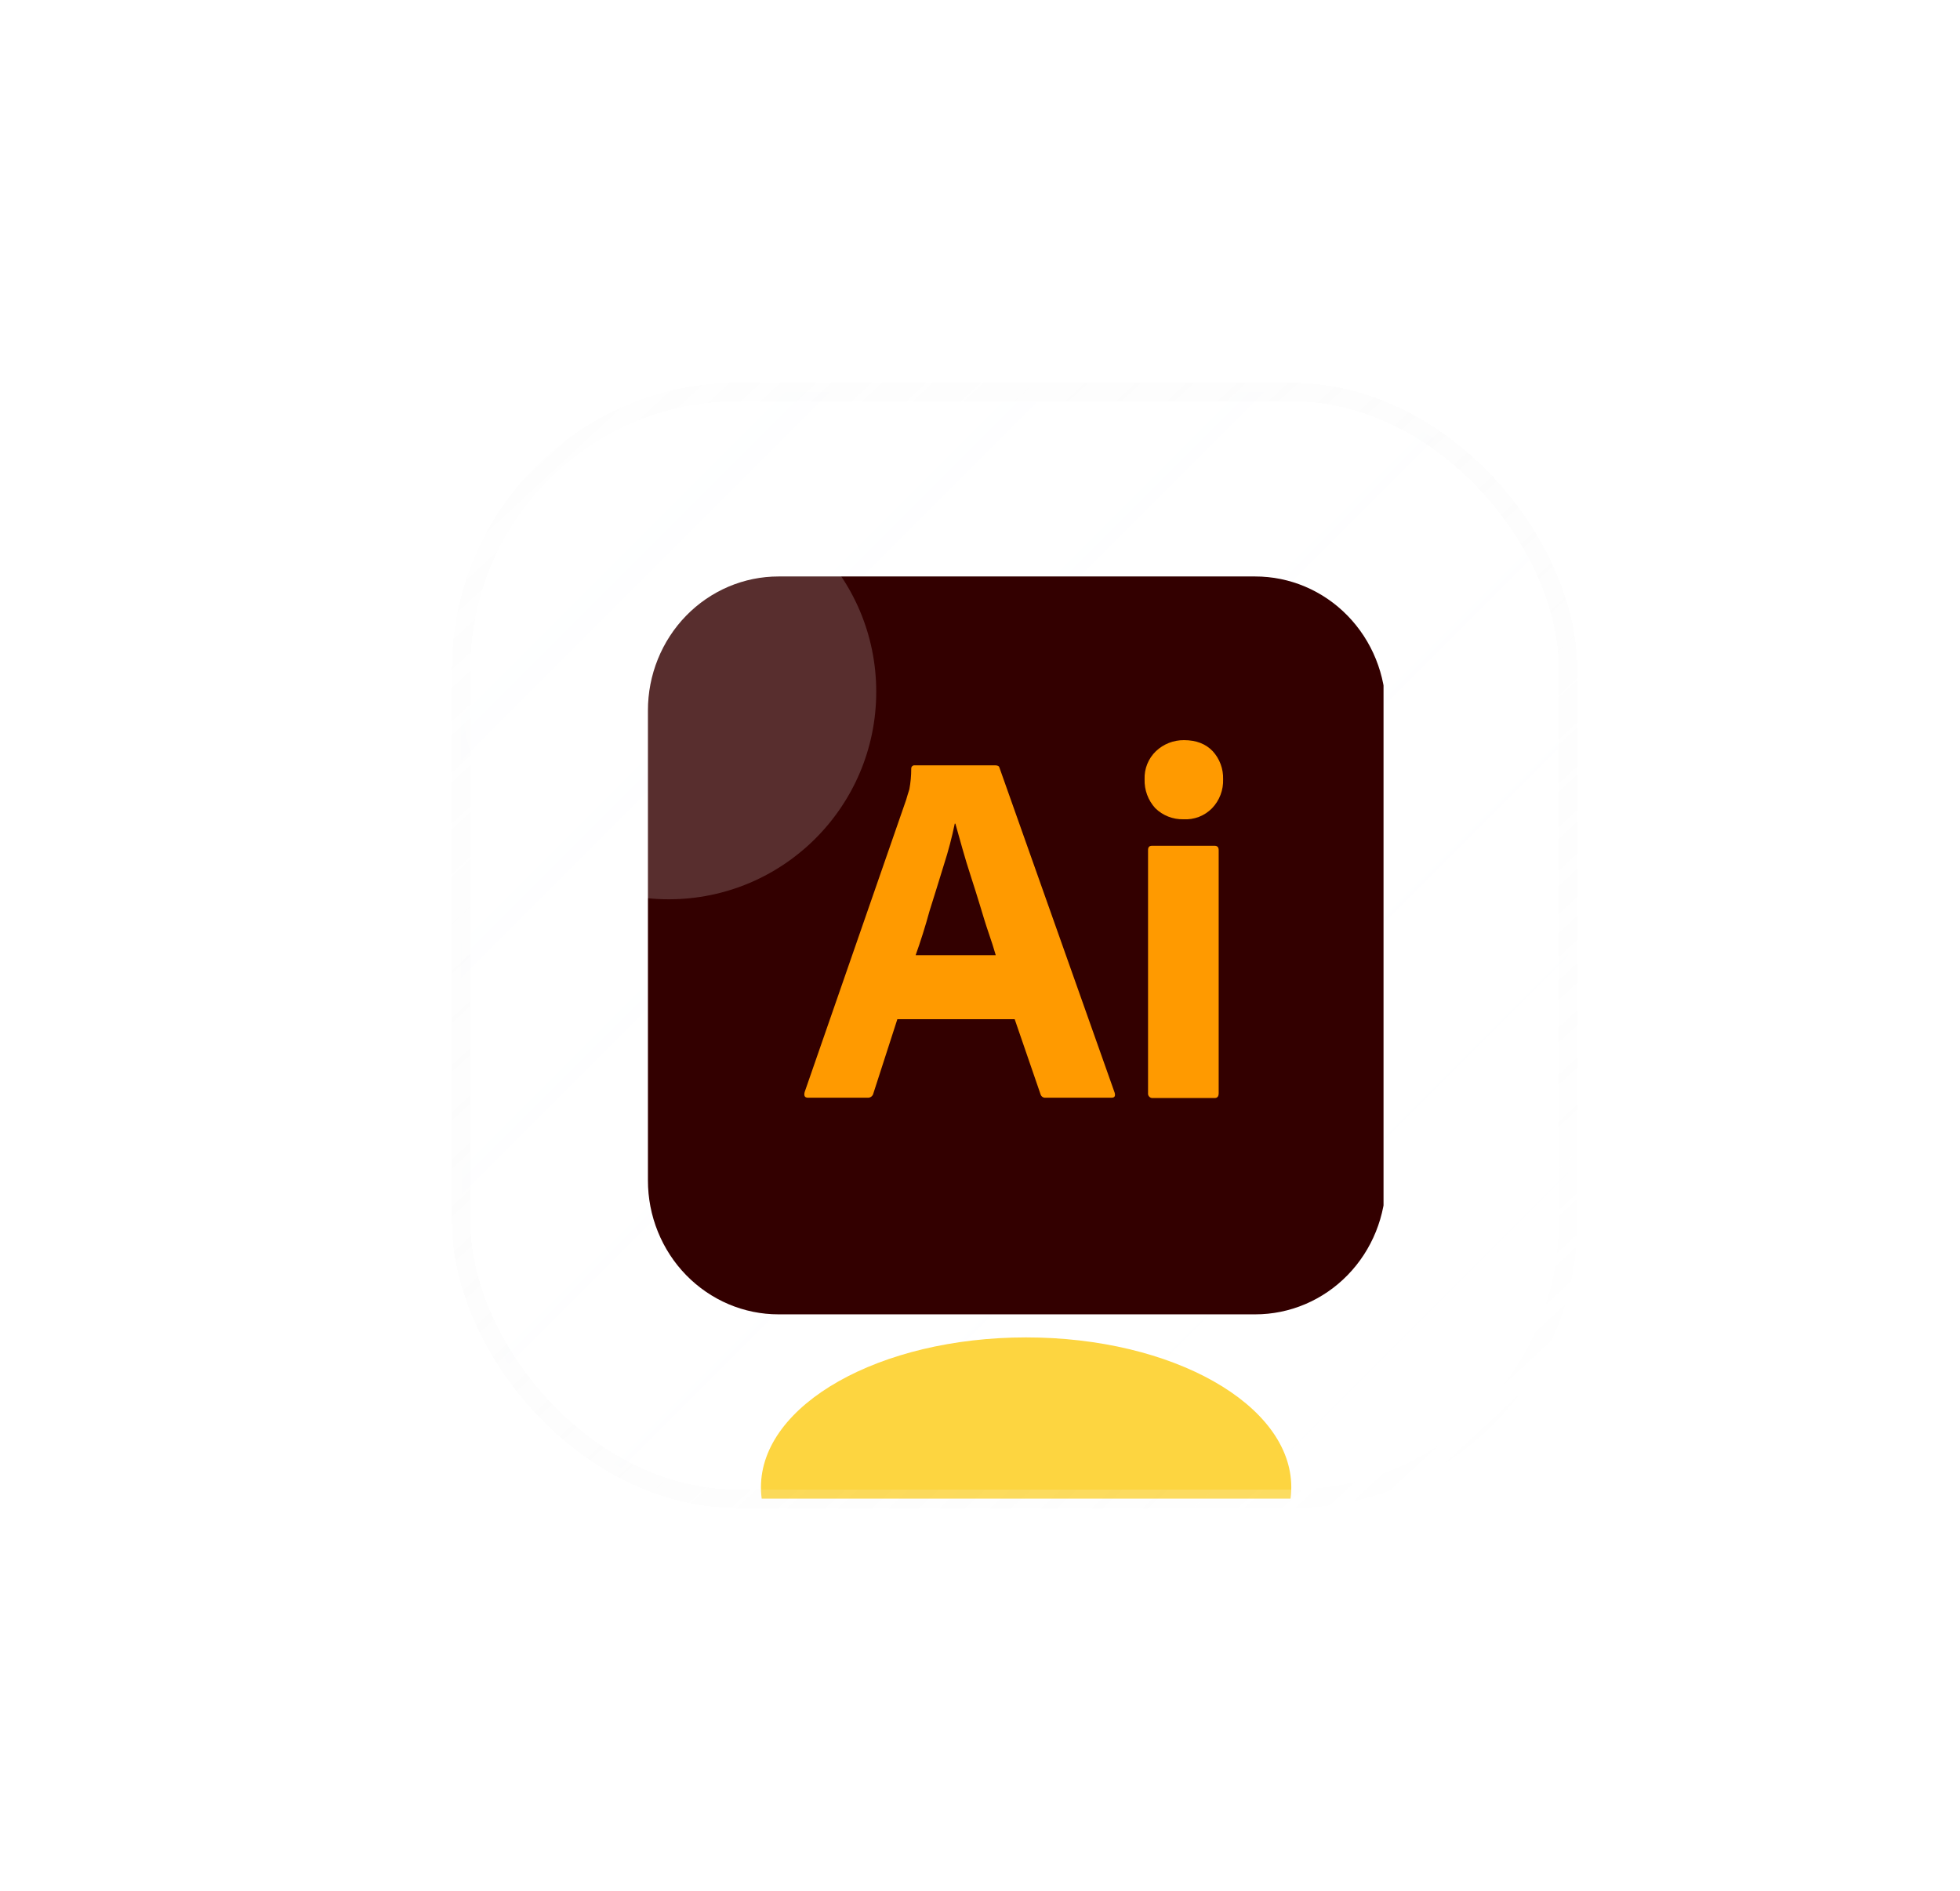 <svg width="85" height="82" viewBox="0 0 85 82" fill="none" xmlns="http://www.w3.org/2000/svg">
<g filter="url(#filter0_bdi_3502_5797)">
<g clip-path="url(#clip0_3502_5797)">
<rect x="12" y="13" width="48" height="48" rx="12" fill="url(#paint0_linear_3502_5797)" fill-opacity="0.04" shape-rendering="crispEdges"/>
<g style="mix-blend-mode:plus-lighter" opacity="0.5" filter="url(#filter1_f_3502_5797)">
<path fill-rule="evenodd" clip-rule="evenodd" d="M28.109 25.79L36 25L43.891 25.79L50 33.558L36 49L22 33.558L28.109 25.79Z" fill="#FDB300"/>
<path d="M27.671 33.558L36 49L22 33.558H27.671ZM44.329 33.558L36 49L50 33.558" fill="#EA6C00"/>
<path fill-rule="evenodd" clip-rule="evenodd" d="M27.67 33.558H44.329L36 49" fill="#FDAD00"/>
<path d="M36 25L28.109 25.79L27.67 33.558L36 25ZM36 25L43.891 25.79L44.329 33.558" fill="#FDD231"/>
<path d="M50 33.558L43.891 25.79L44.329 33.558H50ZM22 33.558L28.109 25.79L27.671 33.558" fill="#FDAD00"/>
<path fill-rule="evenodd" clip-rule="evenodd" d="M36 25L27.67 33.558H44.329" fill="#FEEEB7"/>
</g>
<g clip-path="url(#clip1_3502_5797)">
<path d="M25.766 21H46.432C47.177 20.999 47.914 21.149 48.602 21.441C49.29 21.733 49.915 22.161 50.441 22.701C50.967 23.241 51.385 23.881 51.669 24.587C51.954 25.292 52.1 26.049 52.099 26.812V47.188C52.1 47.952 51.954 48.708 51.669 49.413C51.385 50.118 50.967 50.76 50.441 51.299C49.915 51.839 49.29 52.267 48.602 52.559C47.914 52.851 47.177 53.001 46.432 53H25.766C25.021 53.001 24.284 52.851 23.596 52.559C22.909 52.267 22.284 51.839 21.757 51.299C21.231 50.76 20.814 50.118 20.529 49.413C20.244 48.708 20.098 47.952 20.099 47.188V26.812C20.098 26.049 20.244 25.292 20.529 24.587C20.814 23.881 21.231 23.241 21.757 22.701C22.284 22.161 22.909 21.733 23.596 21.441C24.284 21.149 25.021 20.999 25.766 21V21Z" fill="#330000"/>
<path d="M36.004 40.2H30.916L29.877 43.414C29.865 43.472 29.832 43.524 29.784 43.56C29.736 43.595 29.677 43.611 29.617 43.605H27.046C26.896 43.605 26.855 43.523 26.896 43.359L31.299 30.682C31.34 30.545 31.381 30.395 31.436 30.231C31.491 29.938 31.518 29.64 31.518 29.342C31.514 29.308 31.523 29.273 31.543 29.245C31.564 29.217 31.594 29.198 31.628 29.191H35.169C35.279 29.191 35.333 29.232 35.347 29.301L40.339 43.386C40.38 43.537 40.339 43.605 40.202 43.605H37.344C37.295 43.61 37.247 43.597 37.207 43.57C37.167 43.542 37.138 43.502 37.125 43.455L36.004 40.2ZM31.709 37.424H35.183C35.101 37.137 34.992 36.795 34.868 36.439C34.745 36.084 34.622 35.673 34.499 35.263C34.376 34.853 34.239 34.429 34.103 34.005C33.966 33.581 33.843 33.185 33.733 32.788C33.624 32.391 33.528 32.05 33.433 31.721H33.405C33.282 32.317 33.127 32.906 32.94 33.485C32.735 34.142 32.53 34.826 32.311 35.509C32.12 36.207 31.915 36.849 31.709 37.424V37.424Z" fill="#FF9A00"/>
<path d="M43.32 31.53C43.095 31.535 42.872 31.495 42.663 31.413C42.454 31.331 42.264 31.208 42.103 31.051C41.789 30.709 41.623 30.257 41.638 29.793C41.63 29.567 41.669 29.342 41.754 29.132C41.839 28.922 41.967 28.733 42.13 28.576C42.459 28.265 42.895 28.094 43.347 28.098C43.88 28.098 44.291 28.262 44.592 28.576C44.895 28.908 45.056 29.344 45.043 29.793C45.051 30.024 45.013 30.255 44.931 30.471C44.849 30.687 44.724 30.884 44.564 31.051C44.403 31.215 44.209 31.343 43.994 31.426C43.779 31.508 43.549 31.544 43.32 31.53V31.53ZM41.788 43.4V32.87C41.788 32.733 41.843 32.679 41.966 32.679H44.674C44.797 32.679 44.851 32.747 44.851 32.87V43.4C44.851 43.55 44.797 43.619 44.674 43.619H41.993C41.965 43.621 41.936 43.617 41.909 43.607C41.882 43.596 41.858 43.58 41.838 43.559C41.818 43.538 41.803 43.513 41.795 43.485C41.786 43.458 41.784 43.429 41.788 43.4V43.4Z" fill="#FF9A00"/>
</g>
<g filter="url(#filter2_f_3502_5797)">
<ellipse cx="36.5" cy="60.5" rx="11.5" ry="6.5" fill="#FDD540"/>
</g>
</g>
<rect x="12" y="13" width="48" height="48" rx="12" stroke="url(#paint1_linear_3502_5797)" stroke-opacity="0.5" stroke-width="0.8" shape-rendering="crispEdges"/>
</g>
<g style="mix-blend-mode:screen" filter="url(#filter3_f_3502_5797)">
<circle cx="29" cy="30" r="9" fill="white" fill-opacity="0.18"/>
</g>
<defs>
<filter id="filter0_bdi_3502_5797" x="-8.4" y="-7.4" width="92.8" height="88.8" filterUnits="userSpaceOnUse" color-interpolation-filters="sRGB">
<feFlood flood-opacity="0" result="BackgroundImageFix"/>
<feGaussianBlur in="BackgroundImageFix" stdDeviation="10"/>
<feComposite in2="SourceAlpha" operator="in" result="effect1_backgroundBlur_3502_5797"/>
<feColorMatrix in="SourceAlpha" type="matrix" values="0 0 0 0 0 0 0 0 0 0 0 0 0 0 0 0 0 0 127 0" result="hardAlpha"/>
<feOffset dx="8" dy="4"/>
<feGaussianBlur stdDeviation="8"/>
<feComposite in2="hardAlpha" operator="out"/>
<feColorMatrix type="matrix" values="0 0 0 0 0 0 0 0 0 0 0 0 0 0 0 0 0 0 0.08 0"/>
<feBlend mode="normal" in2="effect1_backgroundBlur_3502_5797" result="effect2_dropShadow_3502_5797"/>
<feBlend mode="normal" in="SourceGraphic" in2="effect2_dropShadow_3502_5797" result="shape"/>
<feColorMatrix in="SourceAlpha" type="matrix" values="0 0 0 0 0 0 0 0 0 0 0 0 0 0 0 0 0 0 127 0" result="hardAlpha"/>
<feOffset/>
<feGaussianBlur stdDeviation="4"/>
<feComposite in2="hardAlpha" operator="arithmetic" k2="-1" k3="1"/>
<feColorMatrix type="matrix" values="0 0 0 0 0.992 0 0 0 0 0.835 0 0 0 0 0.251 0 0 0 0.32 0"/>
<feBlend mode="normal" in2="shape" result="effect3_innerShadow_3502_5797"/>
</filter>
<filter id="filter1_f_3502_5797" x="8" y="9" width="56" height="56" filterUnits="userSpaceOnUse" color-interpolation-filters="sRGB">
<feFlood flood-opacity="0" result="BackgroundImageFix"/>
<feBlend mode="normal" in="SourceGraphic" in2="BackgroundImageFix" result="shape"/>
<feGaussianBlur stdDeviation="6" result="effect1_foregroundBlur_3502_5797"/>
</filter>
<filter id="filter2_f_3502_5797" x="7" y="36" width="59" height="49" filterUnits="userSpaceOnUse" color-interpolation-filters="sRGB">
<feFlood flood-opacity="0" result="BackgroundImageFix"/>
<feBlend mode="normal" in="SourceGraphic" in2="BackgroundImageFix" result="shape"/>
<feGaussianBlur stdDeviation="9" result="effect1_foregroundBlur_3502_5797"/>
</filter>
<filter id="filter3_f_3502_5797" x="0" y="1" width="58" height="58" filterUnits="userSpaceOnUse" color-interpolation-filters="sRGB">
<feFlood flood-opacity="0" result="BackgroundImageFix"/>
<feBlend mode="normal" in="SourceGraphic" in2="BackgroundImageFix" result="shape"/>
<feGaussianBlur stdDeviation="10" result="effect1_foregroundBlur_3502_5797"/>
</filter>
<linearGradient id="paint0_linear_3502_5797" x1="12" y1="13" x2="60" y2="61" gradientUnits="userSpaceOnUse">
<stop stop-color="#F8FBFF"/>
<stop offset="1" stop-color="white" stop-opacity="0"/>
</linearGradient>
<linearGradient id="paint1_linear_3502_5797" x1="13" y1="12" x2="58.5" y2="61" gradientUnits="userSpaceOnUse">
<stop stop-color="#D8D8D8" stop-opacity="0.05"/>
<stop offset="1" stop-color="white" stop-opacity="0.4"/>
</linearGradient>
<clipPath id="clip0_3502_5797">
<rect x="12" y="13" width="48" height="48" rx="12" fill="white"/>
</clipPath>
<clipPath id="clip1_3502_5797">
<rect width="32" height="32" fill="white" transform="translate(20 21)"/>
</clipPath>
</defs>
</svg>
